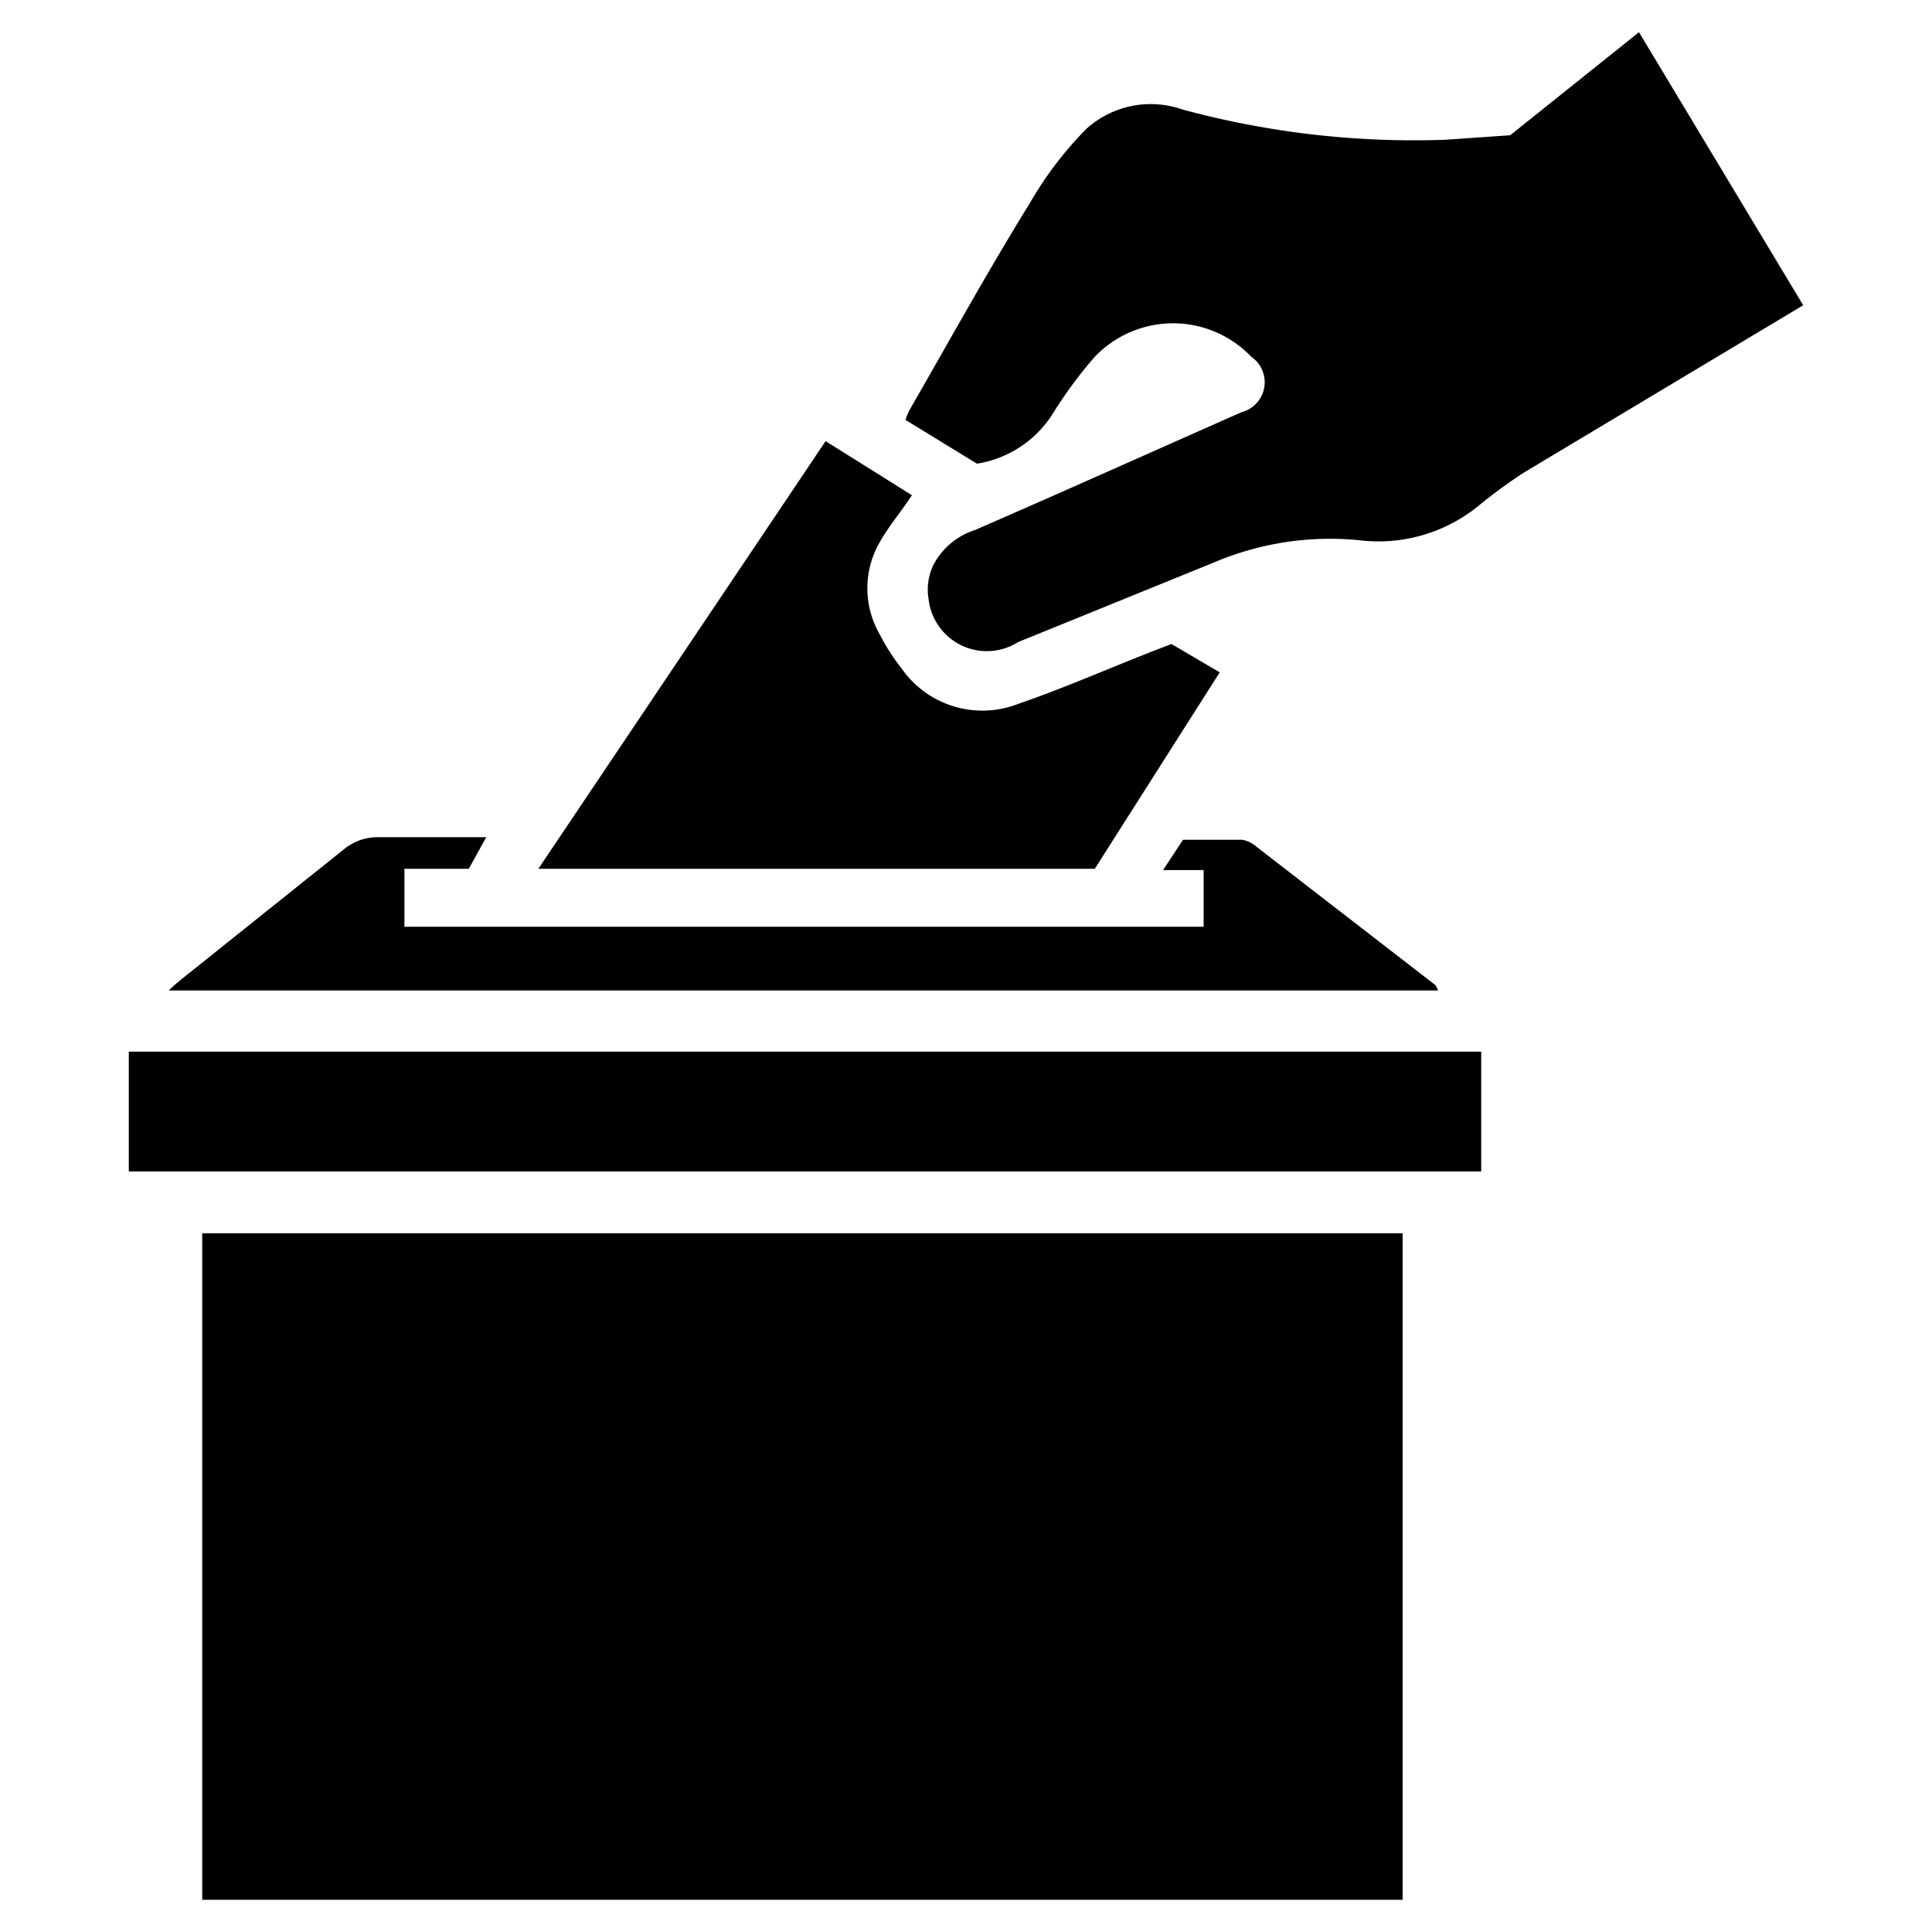 <svg id="Calque_1" data-name="Calque 1" xmlns="http://www.w3.org/2000/svg" viewBox="0 0 30 30"><title>ILLUSTRATOR_ICONS_MAIRIE</title><path d="M3.14,29.5H21.78V19.15H3.14Z"/><path d="M2,18.19H23V16.33H2Z"/><path d="M18.94,10.44,18.19,10l-.31.12c-.69.27-1.37.57-2.07.81A1.53,1.53,0,0,1,14,10.38a3.2,3.2,0,0,1-.34-.53,1.43,1.43,0,0,1,0-1.43c.14-.25.33-.47.5-.73l-1.34-.84L8.36,13.49H17Z"/><path d="M22.28,15.29,19.5,13.14a.45.45,0,0,0-.21-.1h-.92l-.31.47.63,0v.88H6.28v-.9h1L7.55,13c-.6,0-1.14,0-1.68,0a.82.82,0,0,0-.52.18l-2.5,2a2.91,2.91,0,0,0-.23.2H22.33S22.3,15.3,22.28,15.29Z"/><path d="M25.45.5l-2,1.6-1,.07a13.76,13.76,0,0,1-4.09-.47A1.49,1.49,0,0,0,16.87,2,5.61,5.61,0,0,0,16,3.14c-.65,1.05-1.24,2.12-1.85,3.18a.93.93,0,0,0-.09.2l1.11.68a1.71,1.71,0,0,0,1.18-.78A6.74,6.74,0,0,1,17,5.54a1.68,1.68,0,0,1,2.43,0,.48.48,0,0,1-.15.86c-1.38.61-2.76,1.23-4.14,1.83a1.11,1.11,0,0,0-.65.55.89.89,0,0,0-.07.53.91.91,0,0,0,1.39.66l3.05-1.24a4.6,4.6,0,0,1,2.26-.34A2.46,2.46,0,0,0,23,7.82a8,8,0,0,1,.66-.48l.1-.06h0L28,4.74Z"/></svg>